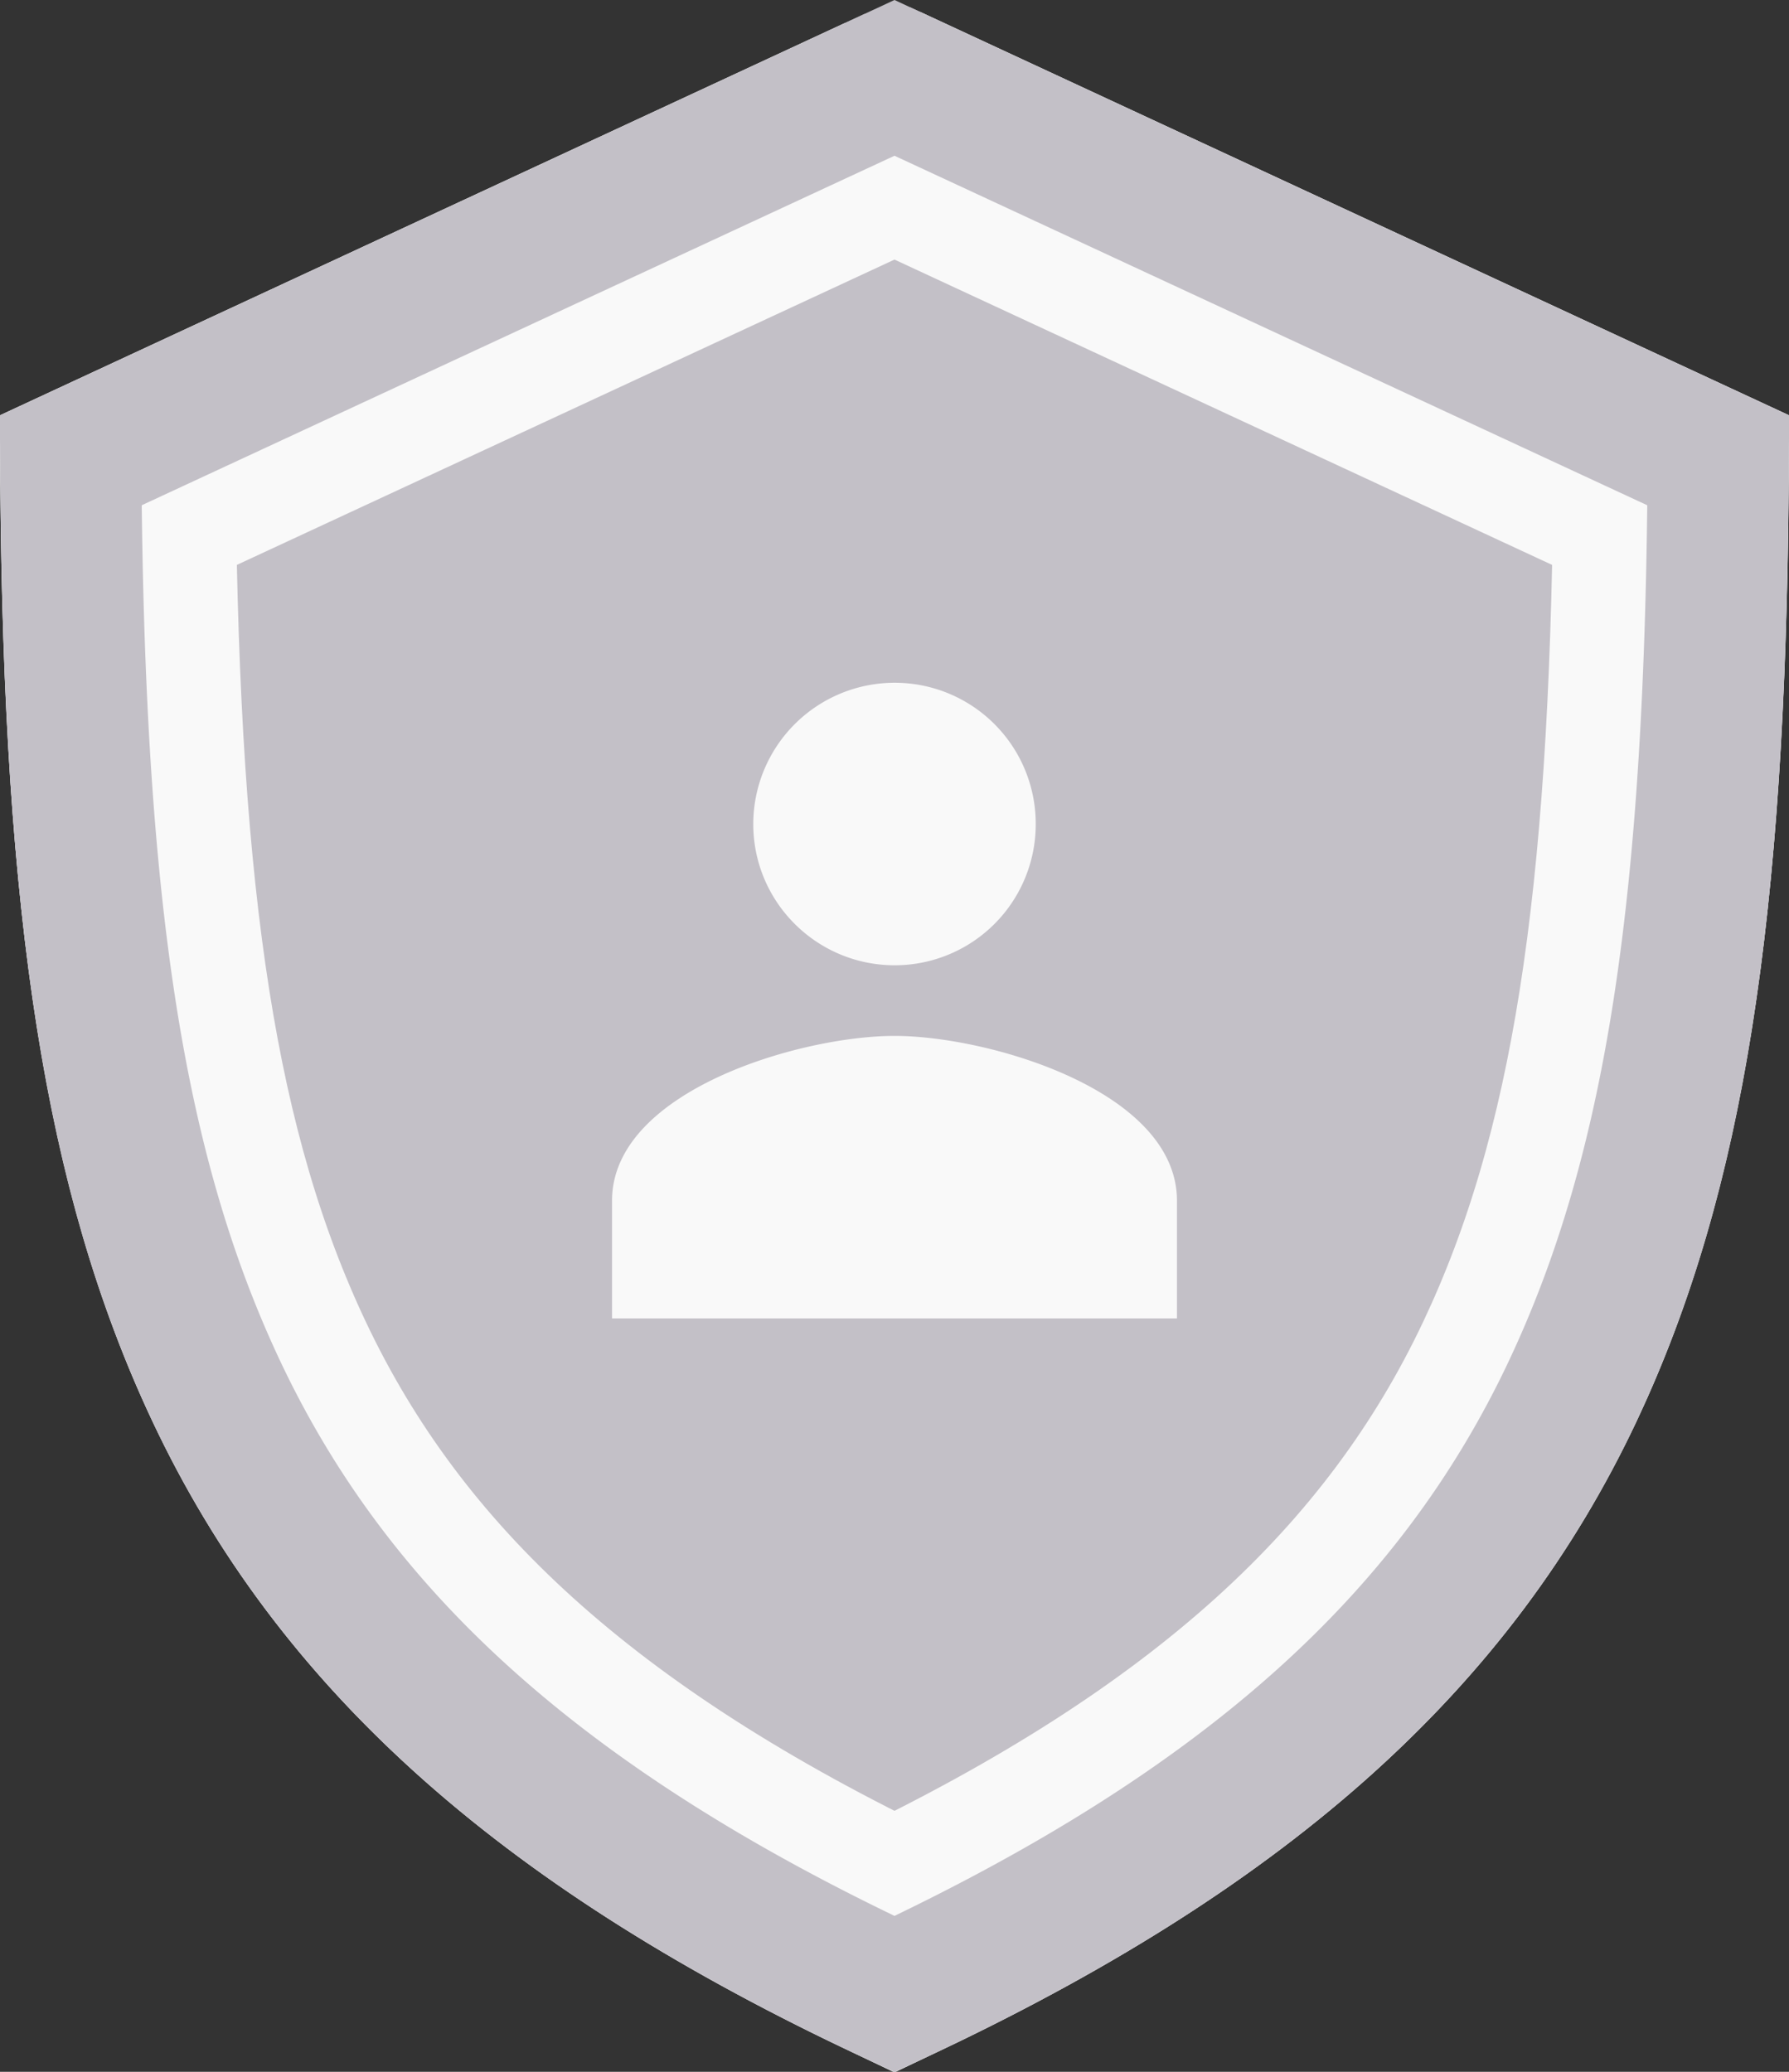 <svg xmlns="http://www.w3.org/2000/svg" xmlns:xlink="http://www.w3.org/1999/xlink" width="76" height="88" viewBox="0 0 76 88">
    <rect x="0" y="0" width="76" height="88" fill="#333333" stroke="none"/>
    <defs>
        <path id="a" d="M38 0L0 17.64C0 52.924 4.62 72.88 38 88c33.38-15.12 38-35.077 38-70.36L38 0z"/>
    </defs>
    <g fill="none" fill-rule="evenodd">
        <g>
            <use fill="#C3C0C7" xlink:href="#a"/>
            <path stroke="#F9F9F9" stroke-width="10" d="M36.975 5.037l4.857 2.255 13.063 6.064 13.062 6.064 3.028 1.405c-.168 17.685-1.8 28.545-5.99 37.422-4.69 9.939-12.968 17.548-26.995 24.24-14.027-6.692-22.306-14.301-26.996-24.24-4.189-8.877-5.821-19.737-5.99-37.422L38 5.513l-1.025-.476z"/>
            <path stroke="#C3C0C7" stroke-width="6" d="M37.39 3.025a191742500.733 191742500.733 0 0 1 18.347 8.517l13.062 6.064 4.196 1.947c-.102 18.718-1.747 30.131-6.19 39.548-5 10.593-13.865 18.622-28.805 25.597-14.94-6.975-23.805-15.004-28.805-25.597-4.443-9.417-6.088-20.83-6.19-39.548L38 3.308l-.61-.283z"/>
        </g>
        <path fill="#F9F9F9" d="M26 51.001V56h24v-4.999C50 46.334 42.002 44 38 44c-3.998 0-12 2.334-12 7.001zM38.009 29A6.008 6.008 0 0 0 32 35.001C32 38.312 34.692 41 38.009 41A5.99 5.99 0 0 0 44 35.001 5.991 5.991 0 0 0 38.009 29"/>
    </g>
</svg>
